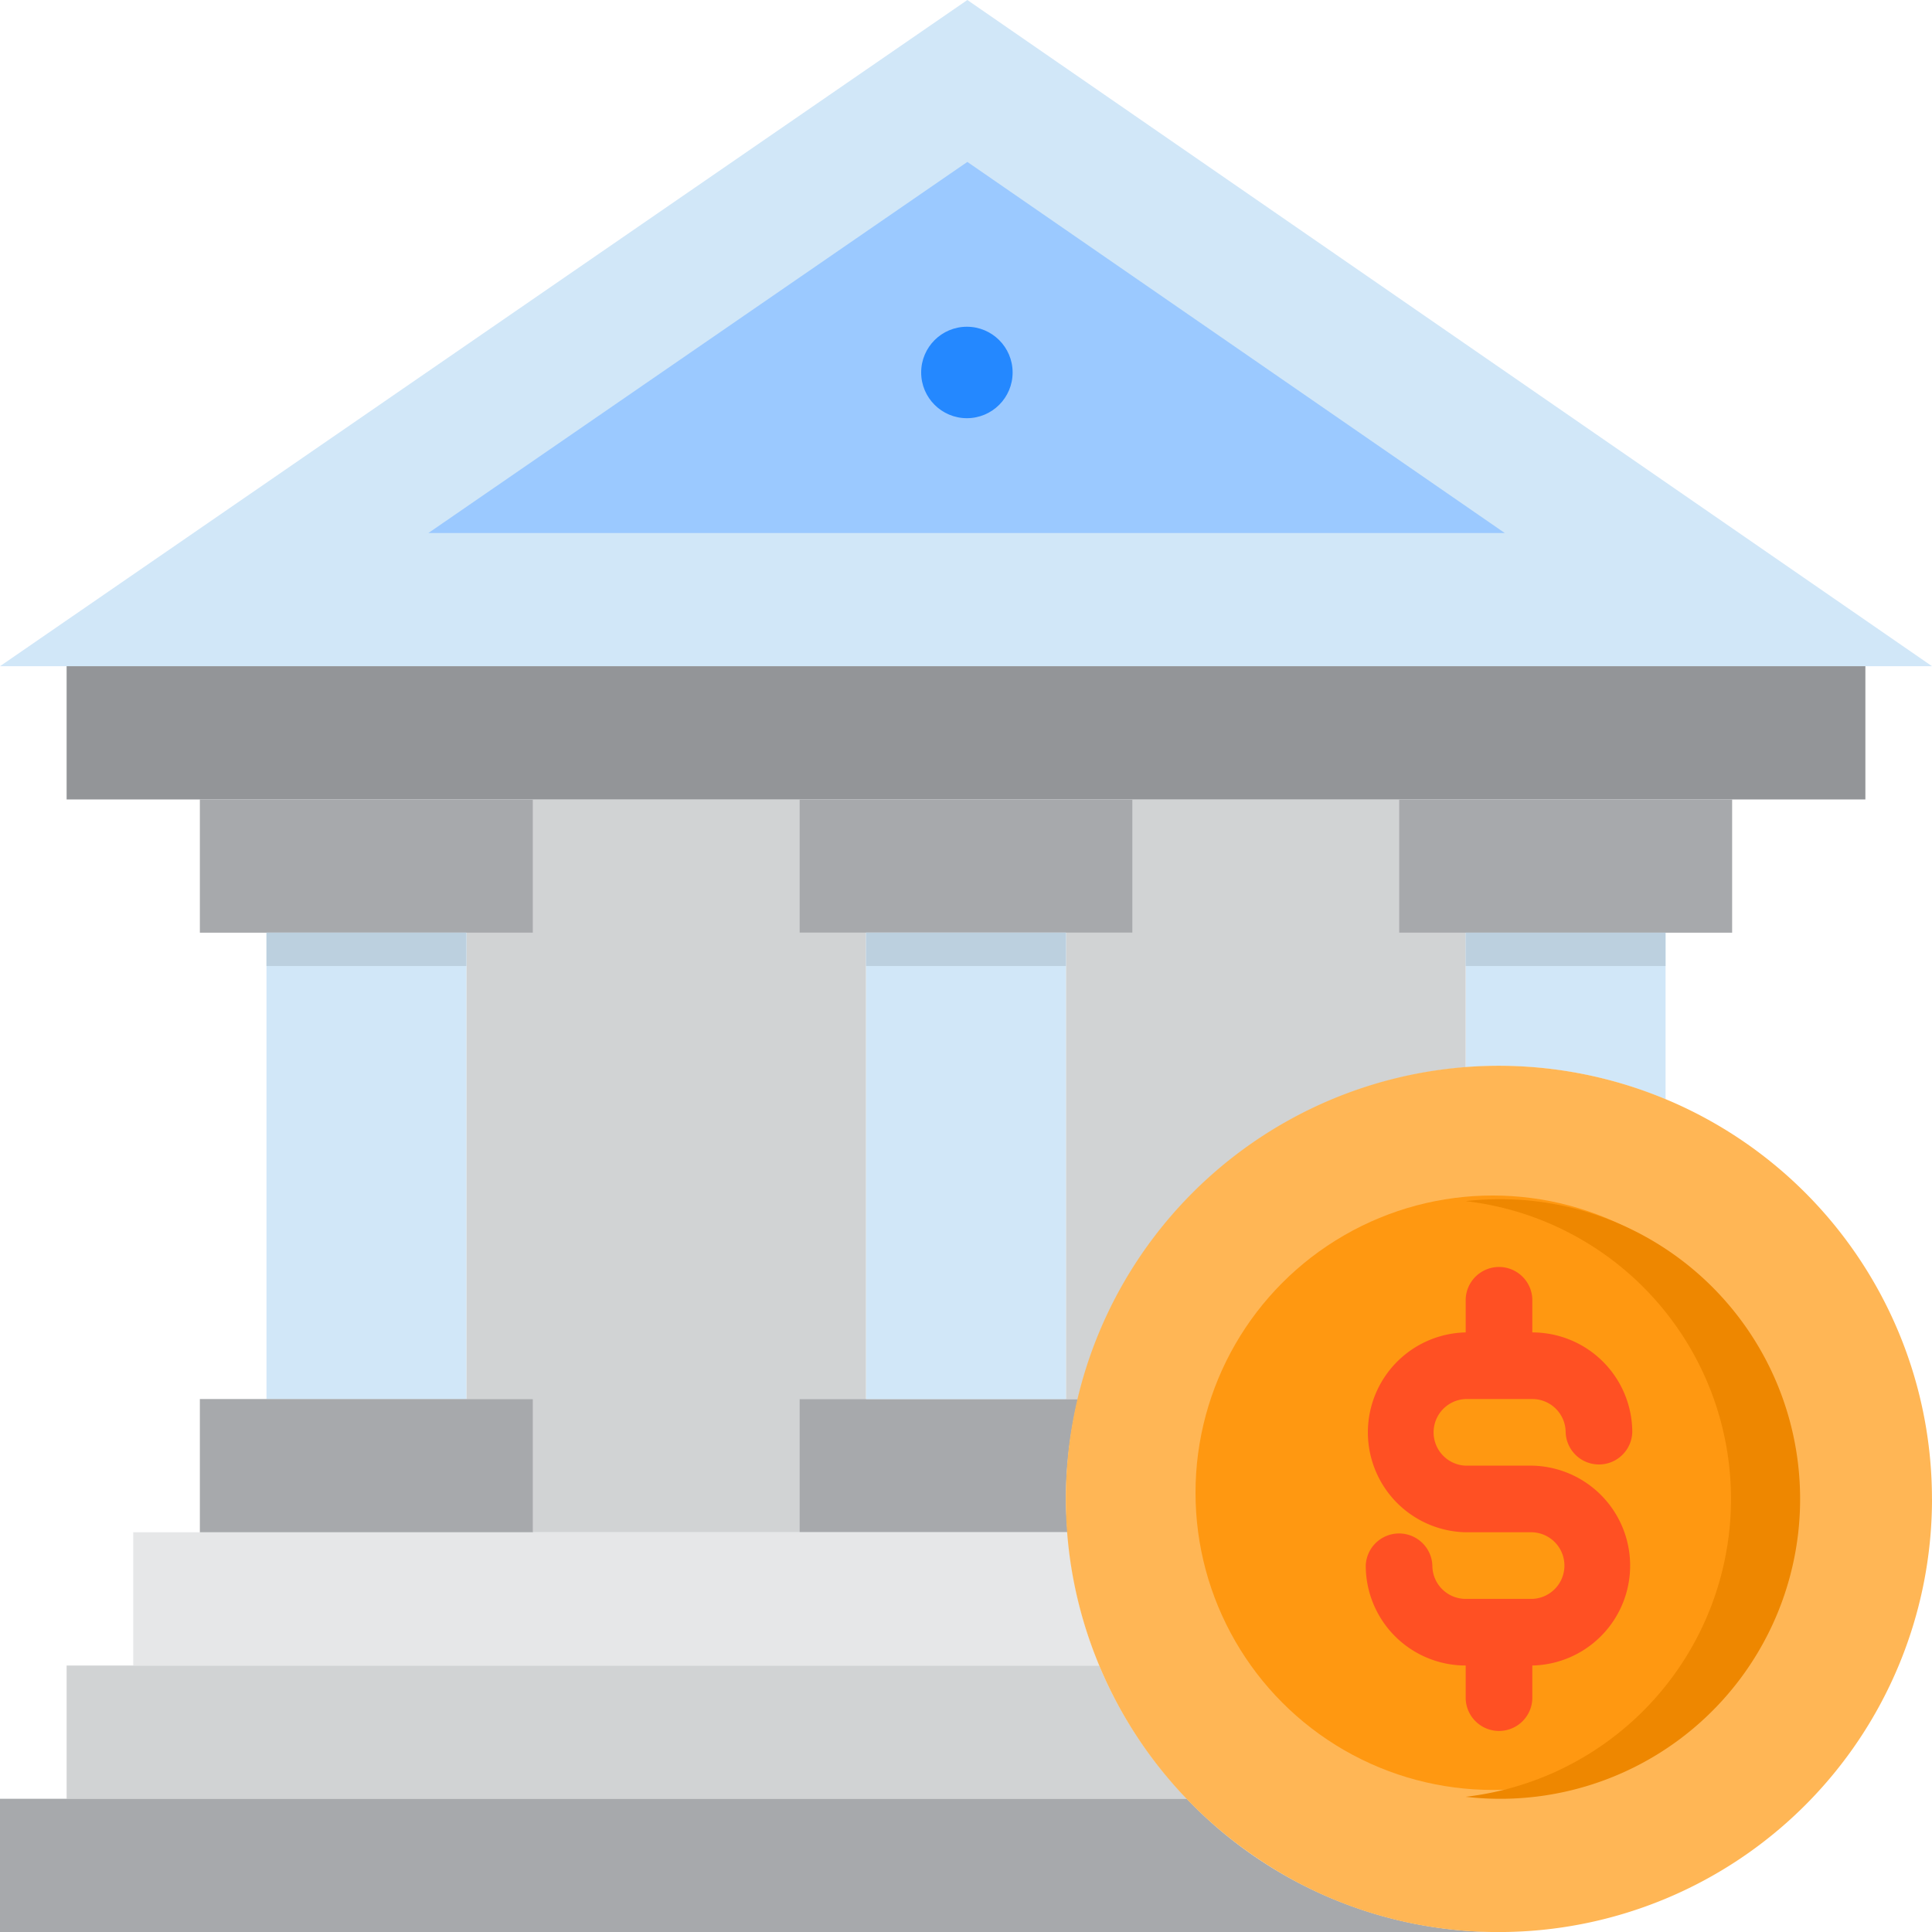 <svg id="Bank" xmlns="http://www.w3.org/2000/svg" width="42.253" height="42.253" viewBox="0 0 42.253 42.253">
  <path id="Path_9876" data-name="Path 9876" d="M27.584,53H5v2.914H29.5A9.481,9.481,0,0,1,27.584,53Z" transform="translate(-3.543 -16.575)" fill="#d1d3d4"/>
  <path id="Path_9877" data-name="Path 9877" d="M28.954,57H3v2.914H35.783A9.436,9.436,0,0,1,28.954,57Z" transform="translate(-3 -17.661)" fill="#a7a9ac"/>
  <path id="Path_9878" data-name="Path 9878" d="M24.285,29.914V27H18.457v2.914H17v10.2h1.457v2.914h5.828V40.113h1.457v-10.2Z" transform="translate(-6.801 -9.516)" fill="#d1d3d4"/>
  <path id="Path_9879" data-name="Path 9879" d="M32.828,47.186A9.482,9.482,0,0,1,33.092,45H27v2.914h5.864C32.846,47.673,32.828,47.432,32.828,47.186Z" transform="translate(-9.516 -14.403)" fill="#a7a9ac"/>
  <path id="Path_9880" data-name="Path 9880" d="M21.57,49H7v2.914H28.127A9.428,9.428,0,0,1,27.435,49Z" transform="translate(-4.086 -15.489)" fill="#e6e7e8"/>
  <path id="Path_9881" data-name="Path 9881" d="M47,31v2.945c.24-.018.483-.031.729-.031a9.43,9.43,0,0,1,3.643.729V31Z" transform="translate(-14.946 -10.602)" fill="#d1e7f8"/>
  <path id="Path_9882" data-name="Path 9882" d="M42.285,29.914V27H36.457v2.914H35v10.2h.264a9.471,9.471,0,0,1,8.478-7.254V29.914Z" transform="translate(-11.688 -9.516)" fill="#d1d3d4"/>
  <path id="Path_9883" data-name="Path 9883" d="M45.253,17.57H3L24.156,3Z" transform="translate(-3 -3)" fill="#d1e7f8"/>
  <path id="Path_9884" data-name="Path 9884" d="M39.4,15.976H15.86L27.647,7.86Z" transform="translate(-6.491 -4.319)" fill="#9bc9ff"/>
  <path id="Path_9885" data-name="Path 9885" d="M21.027,25.914H44.339V23H5v2.914H21.027Z" transform="translate(-3.543 -8.43)" fill="#939598"/>
  <path id="Path_9886" data-name="Path 9886" d="M45,29.914h7.285V27H45Z" transform="translate(-14.403 -9.516)" fill="#a7a9ac"/>
  <path id="Path_9887" data-name="Path 9887" d="M53.941,44.469A9.471,9.471,0,0,1,44.47,53.94a9.365,9.365,0,0,1-5.311-1.632,9.471,9.471,0,1,1,14.781-7.839Z" transform="translate(-11.688 -11.686)" fill="#ffb655"/>
  <circle id="Ellipse_327" data-name="Ellipse 327" cx="6.5" cy="6.5" r="6.5" transform="translate(26.146 26.146)" fill="#ff9811"/>
  <path id="Path_9888" data-name="Path 9888" d="M47.729,39a6.511,6.511,0,0,0-.729.043A6.557,6.557,0,0,1,47,52.07,6.557,6.557,0,1,0,47.729,39Z" transform="translate(-14.946 -12.774)" fill="#ee8700"/>
  <path id="Path_9889" data-name="Path 9889" d="M27,29.914h7.285V27H27Z" transform="translate(-9.516 -9.516)" fill="#a7a9ac"/>
  <path id="Path_9890" data-name="Path 9890" d="M29,31h4.371V41.2H29Z" transform="translate(-10.059 -10.602)" fill="#d1e7f8"/>
  <path id="Path_9891" data-name="Path 9891" d="M16.285,29.914V27H9v2.914h7.285Z" transform="translate(-4.629 -9.516)" fill="#a7a9ac"/>
  <path id="Path_9892" data-name="Path 9892" d="M11,31h4.371V41.2H11Z" transform="translate(-5.172 -10.602)" fill="#d1e7f8"/>
  <path id="Path_9893" data-name="Path 9893" d="M16.285,45H9v2.914h7.285Z" transform="translate(-4.629 -14.403)" fill="#a7a9ac"/>
  <circle id="Ellipse_328" data-name="Ellipse 328" cx="1" cy="1" r="1" transform="translate(20.146 7.146)" fill="#2488ff"/>
  <g id="Group_9708" data-name="Group 9708" transform="translate(5.828 20.398)">
    <path id="Path_9894" data-name="Path 9894" d="M11,31h4.371v.729H11Z" transform="translate(-11 -31)" fill="#bcd0df"/>
    <path id="Path_9895" data-name="Path 9895" d="M29,31h4.371v.729H29Z" transform="translate(-15.887 -31)" fill="#bcd0df"/>
    <path id="Path_9896" data-name="Path 9896" d="M47,31h4.371v.729H47Z" transform="translate(-20.774 -31)" fill="#bcd0df"/>
  </g>
  <path id="Path_9897" data-name="Path 9897" d="M46.186,43.914h1.457a.729.729,0,0,1,.729.729.729.729,0,0,0,1.457,0,2.186,2.186,0,0,0-2.186-2.186v-.729a.729.729,0,0,0-1.457,0v.729a2.186,2.186,0,0,0,0,4.371h1.457a.729.729,0,0,1,0,1.457H46.186a.729.729,0,0,1-.729-.729.729.729,0,0,0-1.457,0,2.186,2.186,0,0,0,2.186,2.186v.729a.729.729,0,0,0,1.457,0v-.729a2.186,2.186,0,0,0,0-4.371H46.186a.729.729,0,0,1,0-1.457Z" transform="translate(-14.131 -13.317)" fill="#ff5023"/>
</svg>
